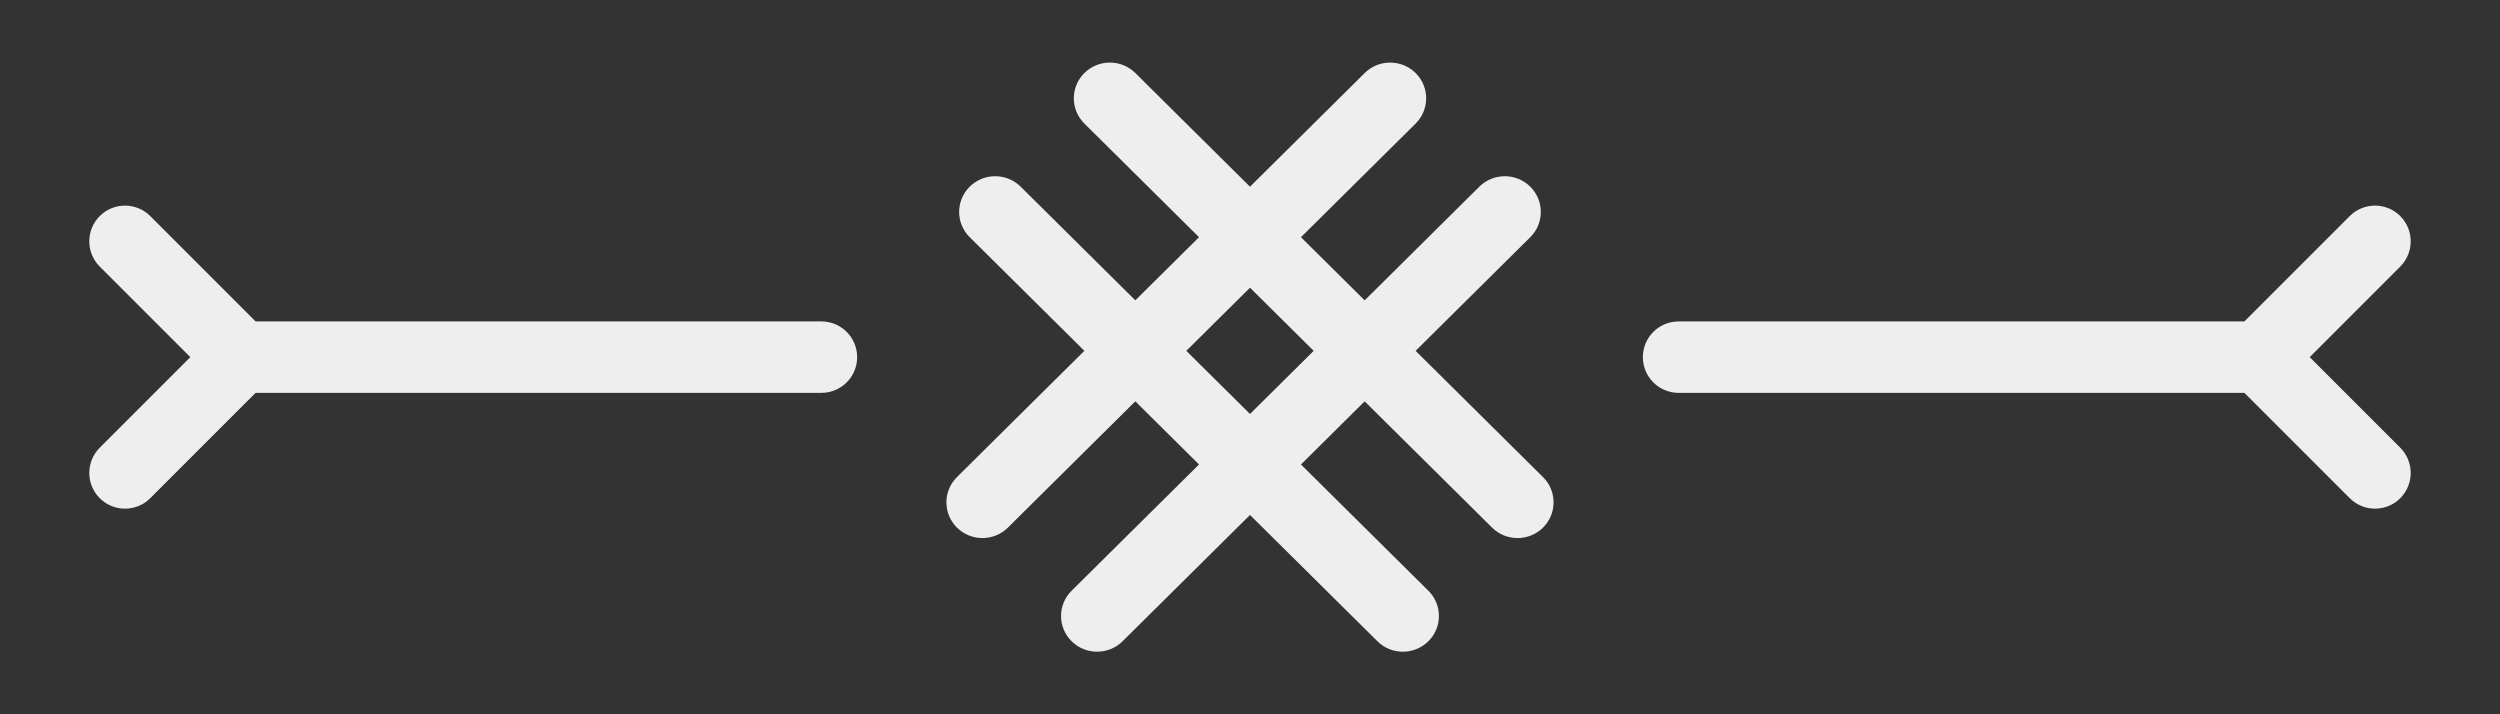 <?xml version="1.0" encoding="utf-8"?>
<!-- Generator: Adobe Illustrator 16.0.0, SVG Export Plug-In . SVG Version: 6.00 Build 0)  -->
<!DOCTYPE svg PUBLIC "-//W3C//DTD SVG 1.1//EN" "http://www.w3.org/Graphics/SVG/1.1/DTD/svg11.dtd">
<svg version="1.1" id="Layer_1" xmlns="http://www.w3.org/2000/svg" xmlns:xlink="http://www.w3.org/1999/xlink" x="0px" y="0px"
	 width="140px" height="40px" viewBox="0 0 140 40" enable-background="new 0 0 140 40" xml:space="preserve">
<rect x="0" y="0" width="140" height="40" fill="#333333" stroke="none"/>
<path fill="#EEEEEE" d="M82.842,10.455l-6.421,6.364l-3.567-3.536l6.421-6.363c0.788-0.781,0.788-2.048,0-2.829
	s-2.066-0.781-2.854,0L70,10.455L63.579,4.09c-0.788-0.781-2.066-0.781-2.854,0c-0.789,0.781-0.789,2.048,0,2.829l6.42,6.363
	l-3.567,3.536l-6.421-6.364c-0.788-0.781-2.066-0.781-2.854,0c-0.788,0.781-0.788,2.047,0,2.828l6.421,6.364l-7.135,7.071
	c-0.788,0.78-0.788,2.047,0,2.828c0.789,0.781,2.066,0.781,2.854,0l7.134-7.071l3.567,3.536l-7.134,7.071
	c-0.789,0.781-0.789,2.047,0,2.828c0.788,0.781,2.065,0.781,2.854,0L70,28.839l7.135,7.071c0.788,0.781,2.064,0.781,2.854,0
	c0.788-0.781,0.788-2.047,0-2.828l-7.135-7.071l3.567-3.536l7.134,7.071c0.788,0.781,2.066,0.781,2.854,0s0.788-2.048,0-2.828
	l-7.135-7.071l6.421-6.364c0.788-0.781,0.788-2.047,0-2.828S83.63,9.673,82.842,10.455z M70,23.182l-3.567-3.535L70,16.112
	l3.566,3.535L70,23.182z"/>
<path fill="#EEEEEE" d="M46,18H14.314l-0.829-0.829l-5.071-5.071c-0.781-0.781-2.047-0.781-2.828,0
	c-0.781,0.781-0.781,2.047,0,2.828L10.657,20l-5.071,5.071c-0.781,0.781-0.781,2.047,0,2.828c0.781,0.781,2.047,0.781,2.828,0
	l5.071-5.071L14.314,22H46c1.104,0,2-0.896,2-2S47.104,18,46,18z"/>
<path fill="#EEEEEE" d="M94,18h31.686l0.829-0.829l5.071-5.071c0.781-0.781,2.047-0.781,2.828,0c0.781,0.781,0.781,2.047,0,2.828
	L129.344,20l5.07,5.071c0.781,0.781,0.781,2.047,0,2.828c-0.781,0.781-2.047,0.781-2.828,0l-5.071-5.071L125.686,22H94
	c-1.104,0-2-0.896-2-2S92.896,18,94,18z"/>
</svg>
